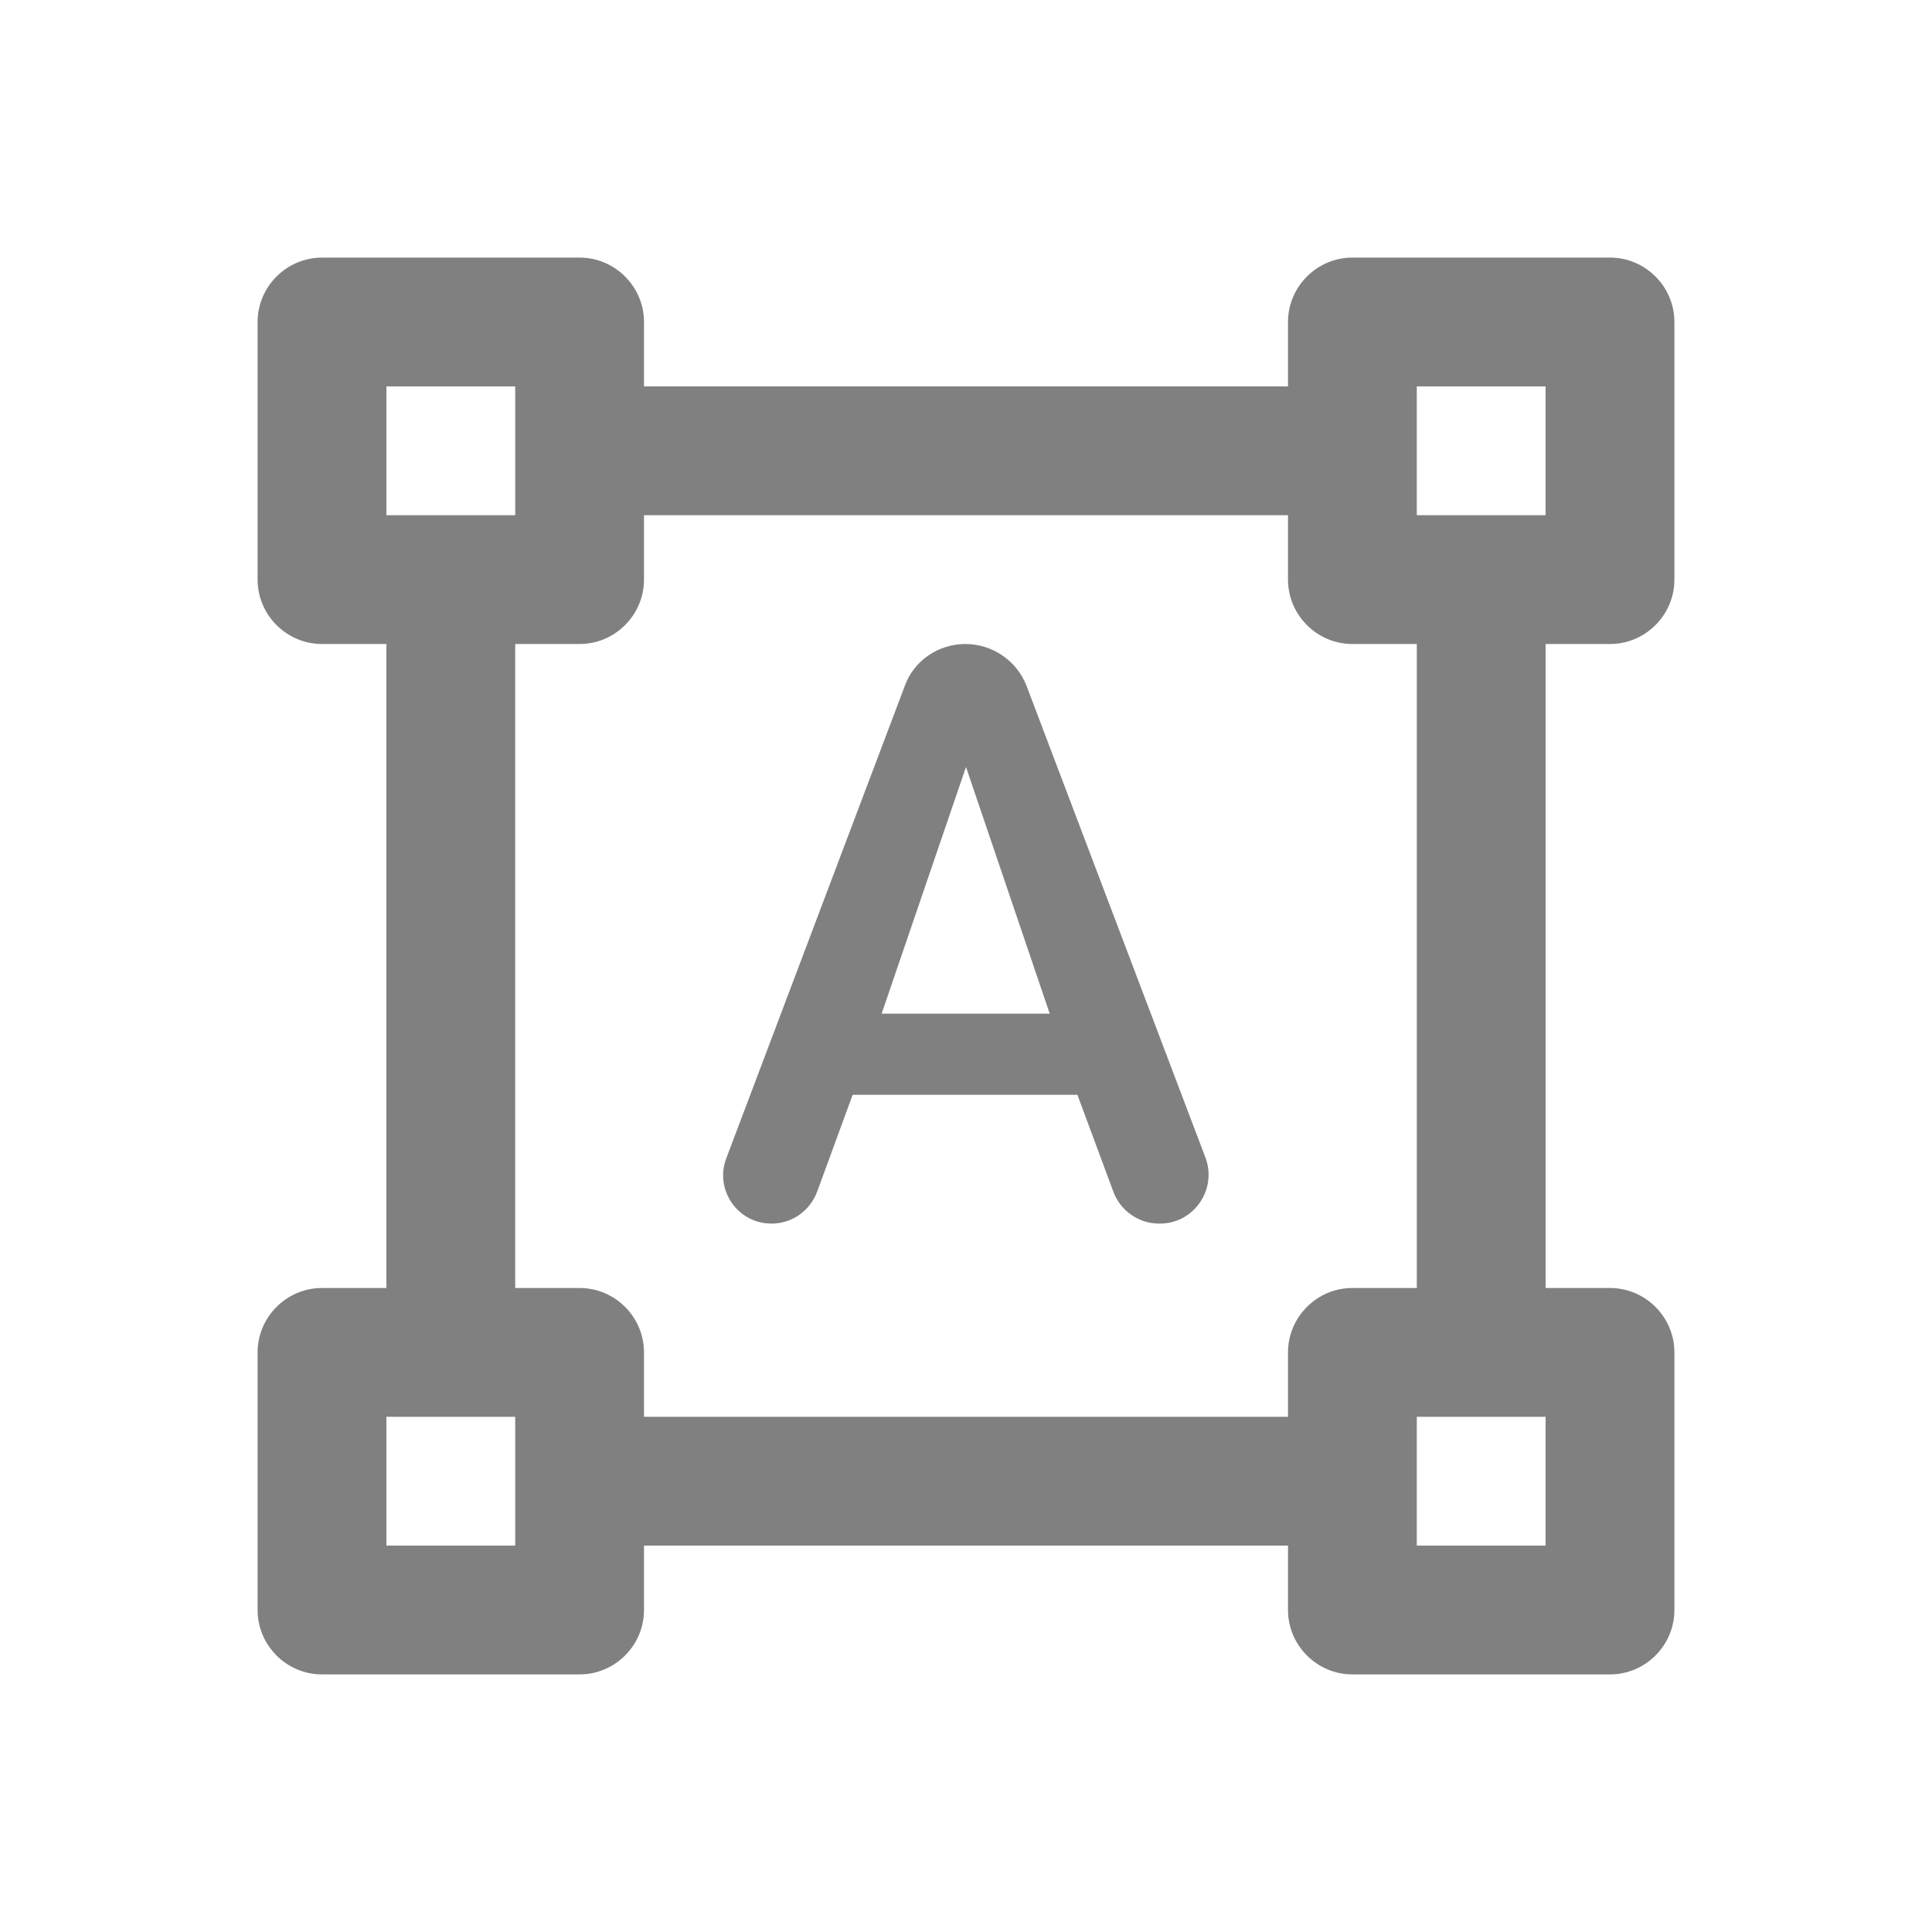 <svg width="24" height="24" viewBox="0 0 24 24" fill="none" xmlns="http://www.w3.org/2000/svg">
<path fill-rule="evenodd" clip-rule="evenodd" d="M20.8 7.2V4C20.8 3.56 20.44 3.2 20 3.2H16.8C16.36 3.2 16 3.56 16 4V4.8H8V4C8 3.56 7.64 3.2 7.2 3.2H4C3.56 3.2 3.2 3.56 3.2 4V7.2C3.2 7.64 3.56 8 4 8H4.8V16H4C3.56 16 3.2 16.36 3.2 16.8V20C3.2 20.44 3.56 20.8 4 20.8H7.2C7.64 20.8 8 20.44 8 20V19.2H16V20C16 20.44 16.36 20.8 16.8 20.8H20C20.44 20.8 20.8 20.44 20.8 20V16.8C20.8 16.36 20.44 16 20 16H19.2V8H20C20.44 8 20.8 7.64 20.8 7.2ZM4.8 4.8H6.4V6.4H4.8V4.8ZM6.4 19.2H4.8V17.6H6.4V19.2ZM16 17.6H8V16.8C8 16.36 7.64 16 7.2 16H6.4V8H7.2C7.64 8 8 7.64 8 7.2V6.4H16V7.2C16 7.64 16.36 8 16.8 8H17.6V16H16.8C16.36 16 16 16.36 16 16.8V17.6ZM19.2 19.2H17.6V17.6H19.2V19.2ZM17.6 6.4V4.8H19.2V6.4H17.6ZM12.752 8.52C12.632 8.208 12.328 8 11.992 8C11.656 8 11.352 8.208 11.24 8.52L9.024 14.384C8.872 14.776 9.16 15.2 9.584 15.2C9.84 15.2 10.064 15.04 10.152 14.8L10.592 13.6H13.384L13.832 14.808C13.92 15.04 14.144 15.2 14.4 15.2H14.408C14.832 15.2 15.12 14.776 14.976 14.384L12.752 8.52ZM10.952 12.592L12 9.528L13.04 12.592H10.952Z" fill="#808080"/>
</svg>
